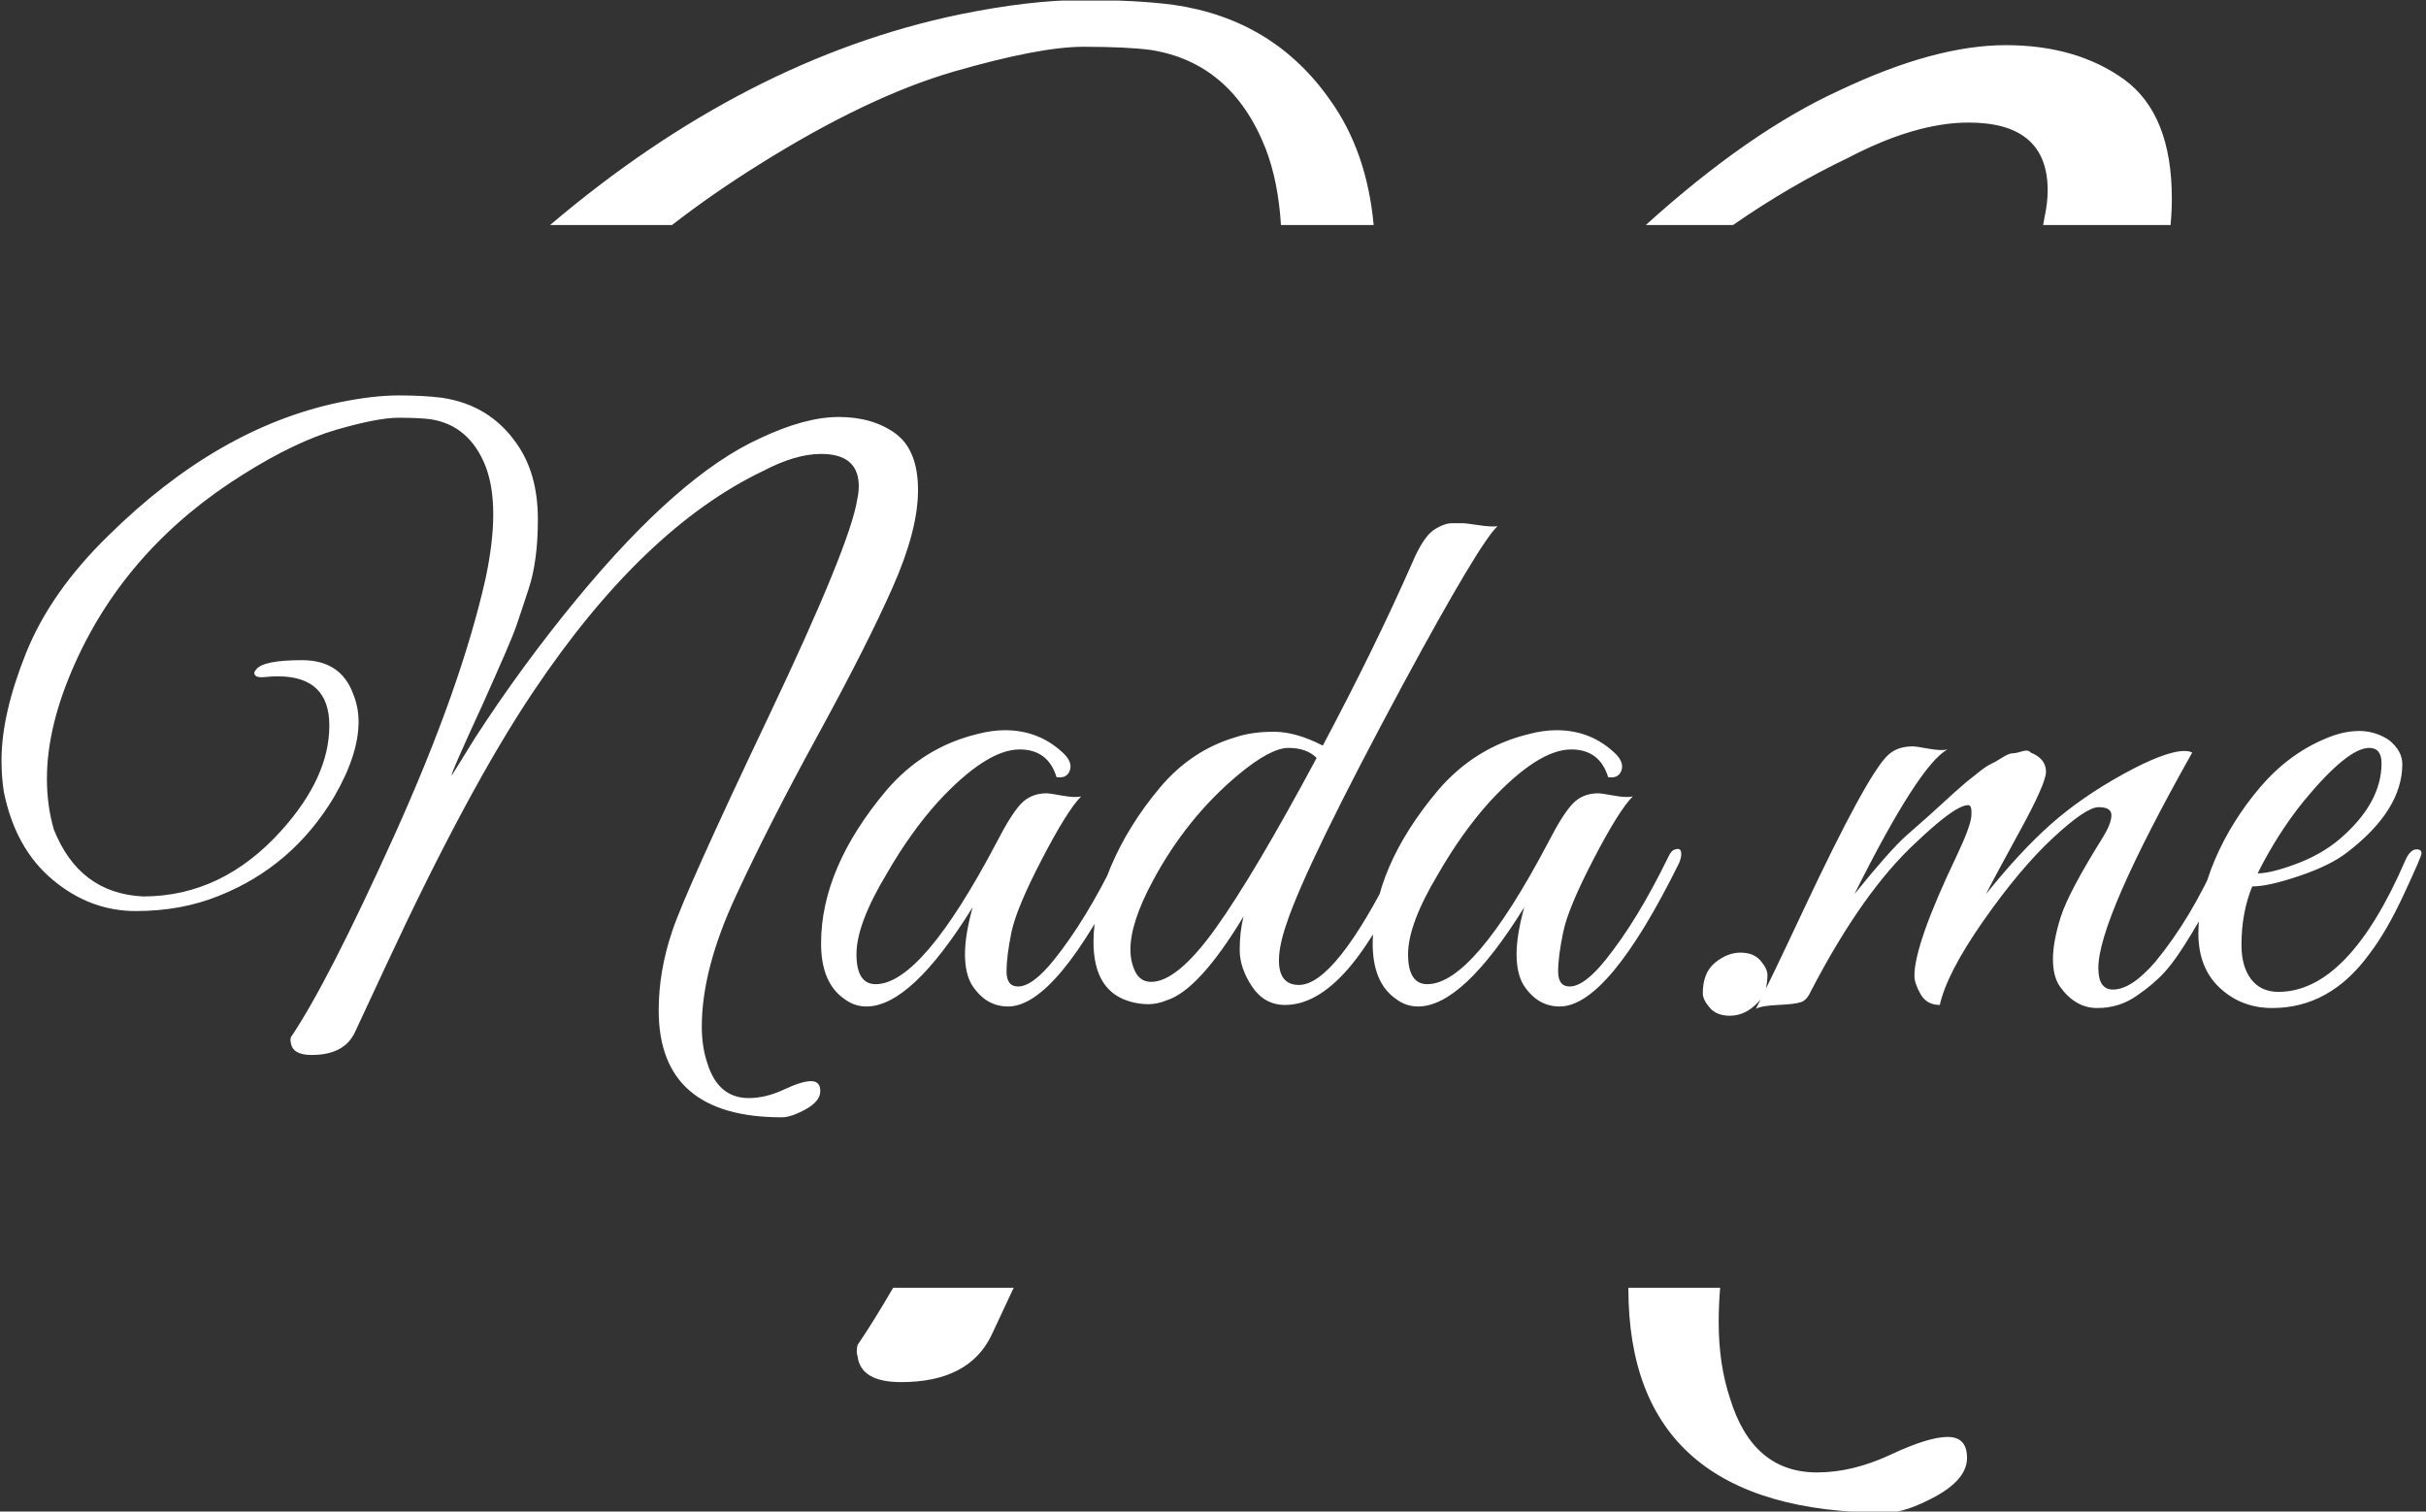 <svg xmlns="http://www.w3.org/2000/svg" version="1.1" xmlns:xlink="http://www.w3.org/1999/xlink" xmlns:svgjs="http://svgjs.dev/svgjs" width="1000" height="623" viewBox="0 0 1000 623"><rect x="0" y="0" width="1000" height="623" fill="#333333" stroke="none"/><g transform="matrix(1,0,0,1,-0.606,0.252)"><svg viewBox="0 0 396 247" data-background-color="#111111" preserveAspectRatio="xMidYMid meet" height="623" width="1000" xmlns="http://www.w3.org/2000/svg" xmlns:xlink="http://www.w3.org/1999/xlink"><g id="tight-bounds" transform="matrix(1,0,0,1,0.24,-0.1)"><svg viewBox="0 0 395.52 247.2" height="247.2" width="395.52"><g><svg></svg></g><g><svg viewBox="0 0 395.52 247.2" height="247.2" width="395.52"><g><g><path xmlns="http://www.w3.org/2000/svg" d="M156.516 2.372c7.73-1.581 14.495-2.372 20.293-2.372 5.798 0 10.717 0.264 14.758 0.791 10.893 1.581 19.414 6.764 25.563 15.548 4.009 5.585 6.385 12.394 7.127 20.43l-15.15 0c-0.292-4.744-1.132-8.918-2.518-12.523-3.69-9.312-9.927-14.67-18.712-16.076-2.635-0.351-6.325-0.527-11.068-0.527-4.744 0-11.807 1.353-21.189 4.058-9.417 2.741-20.011 7.801-31.783 15.18-5.008 3.118-9.756 6.414-14.245 9.888l-19.925 0c21.295-18.071 43.578-29.537 66.849-34.397zM300.409 14.758c10.366-4.919 19.414-7.379 27.144-7.379 7.73 0 14.196 1.88 19.397 5.64 5.165 3.795 7.748 10.26 7.748 19.396 0 1.405-0.069 2.856-0.206 4.354l-20.821 0c0.081-0.417 0.15-0.814 0.207-1.191 0.351-1.581 0.527-3.075 0.527-4.48 0-7.379-4.304-11.069-12.913-11.069-5.798 0-12.386 1.933-19.766 5.798-6.315 3.017-12.561 6.664-18.737 10.942l-14.256 0c11.239-10.158 21.797-17.495 31.676-22.011zM280.643 216.102c0 4.568 0.615 8.697 1.845 12.387 2.46 8.082 7.203 12.123 14.231 12.123 3.865 0 7.871-0.966 12.017-2.899 4.111-1.933 7.221-2.899 9.33-2.899 2.108 0 3.162 1.142 3.162 3.426 0 2.284-1.669 4.357-5.007 6.219-3.338 1.827-6.061 2.741-8.17 2.741-28.111 0-42.166-12.211-42.166-36.632 0-0.046 0-0.092 0-0.137h14.994c-0.157 1.928-0.236 3.819-0.236 5.671zM161.787 218.211c-2.46 5.095-7.379 7.643-14.758 7.642-4.392 0-6.764-1.406-7.116-4.216-0.176-0.527-0.176-1.142 0-1.845 1.788-2.644 3.728-5.765 5.82-9.361l19.696 0c-2.232 4.793-3.446 7.387-3.642 7.78z" fill="#ffffff" fill-rule="nonzero" stroke="none" stroke-width="1" stroke-linecap="butt" stroke-linejoin="miter" stroke-miterlimit="10" stroke-dasharray="" stroke-dashoffset="0" font-family="none" font-weight="none" font-size="none" text-anchor="none" style="mix-blend-mode: normal" data-fill-palette-color="tertiary"></path></g></g><g transform="matrix(1,0,0,1,2.842170943040401e-14,64.618)"><svg viewBox="0 0 395.52 117.964" height="117.964" width="395.52"><g><svg viewBox="0 0 395.52 117.964" height="117.964" width="395.52"><g><svg viewBox="0 0 395.52 117.964" height="117.964" width="395.52"><g id="textblocktransform"><svg viewBox="0 0 395.52 117.964" height="117.964" width="395.52" id="textblock"><g><svg viewBox="0 0 395.52 117.964" height="117.964" width="395.52"><g transform="matrix(1,0,0,1,0,0)"><svg width="395.52" viewBox="-0.15 -39.6 157.24 46.9" height="117.964" data-palette-color="#ffffff"><path d="M21.15-18.15L21.15-18.15Q21.15-21.35 17.8-21.35L17.8-21.35Q17.4-21.35 16.93-21.3 16.45-21.25 16.32-21.43 16.2-21.6 16.4-21.8L16.4-21.8Q16.85-22.4 19.38-22.4 21.9-22.4 22.7-20.2L22.7-20.2Q23.05-19.35 23.05-18.4L23.05-18.4Q23.05-16.25 21.45-13.5L21.45-13.5Q18.75-9 14-7.1L14-7.1Q11.55-6.1 8.58-6.1 5.6-6.1 3.18-8.13 0.75-10.15 0-13.85L0-13.85Q-0.15-14.8-0.15-15.9L-0.15-15.9Q-0.15-18.9 1.45-22.88 3.05-26.85 6.8-30.5L6.8-30.5Q13.9-37.5 21.8-39.15L21.8-39.15Q24-39.6 25.65-39.6 27.3-39.6 28.45-39.45L28.45-39.45Q31.55-39 33.3-36.5L33.3-36.5Q34.7-34.55 34.7-31.55L34.7-31.55Q34.7-28.85 34.1-27.03 33.5-25.2 33.3-24.63 33.1-24.05 32.58-22.85 32.05-21.65 31.9-21.3 31.75-20.95 31.1-19.5L31.1-19.5Q29-14.95 29.1-14.9L29.1-14.9 30.65-17.4Q33.7-22.1 37.25-26.4L37.25-26.4Q43.85-34.4 49.1-36.8L49.1-36.8Q52.05-38.2 54.25-38.2 56.45-38.2 57.93-37.13 59.4-36.05 59.4-33.45 59.4-30.85 57.75-27.13 56.1-23.4 52.93-17.6 49.75-11.8 47.55-7.05 45.35-2.3 45.35 1.4L45.35 1.4Q45.35 2.7 45.7 3.75L45.7 3.75Q46.4 6.05 48.4 6.05L48.4 6.05Q49.5 6.05 50.68 5.5 51.85 4.95 52.45 4.95 53.05 4.95 53.05 5.6 53.05 6.25 52.1 6.78 51.15 7.3 50.55 7.3L50.55 7.3Q42.55 7.3 42.55 0.35L42.55 0.35Q42.55-2.2 43.43-4.8 44.3-7.4 49.65-18.65 55-29.9 55.45-32.85L55.45-32.85Q55.55-33.3 55.55-33.7L55.55-33.7Q55.55-35.8 53.1-35.8L53.1-35.8Q51.45-35.8 49.35-34.7L49.35-34.7Q41.5-30.95 34.4-20.35L34.4-20.35Q30.2-14.1 24.85-2.6L24.85-2.6Q22.9 1.6 22.8 1.8L22.8 1.8Q22.1 3.25 20 3.25L20 3.25Q18.75 3.25 18.65 2.45L18.65 2.45Q18.6 2.3 18.65 2.1L18.65 2.1Q21.05-1.45 25.38-11.03 29.7-20.6 31.3-27.7L31.3-27.7Q31.8-30.05 31.8-31.88 31.8-33.7 31.3-35L31.3-35Q30.25-37.65 27.75-38.05L27.75-38.05Q27-38.15 25.65-38.15 24.3-38.15 21.63-37.38 18.95-36.6 15.6-34.5L15.6-34.5Q8.05-29.8 4.65-22.25L4.65-22.25Q2.8-18.15 2.8-14.7L2.8-14.7Q2.8-12.95 3.25-11.4L3.25-11.4Q4.9-7.25 9.05-7.05L9.05-7.05Q14.2-7.05 18.05-11.35L18.05-11.35Q21.15-14.8 21.15-18.15ZM70-13.55Q69.1-12.65 67.45-9.47 65.8-6.3 65.47-4.73 65.15-3.15 65.15-2.18 65.15-1.2 65.9-1.2L65.9-1.2Q66.85-1.2 68.25-2.95L68.25-2.95Q70.3-5.5 72.3-9.6L72.3-9.6Q72.5-10.05 72.75-10.1L72.75-10.1Q73.15-10.25 73.15-9.8L73.15-9.8Q73.15-9.55 73-9.2L73-9.2Q68.4 0.1 65.25 0.1L65.25 0.1Q63.8 0.1 62.9-1.3L62.9-1.3Q62.45-2.05 62.45-3.3 62.45-4.55 62.95-6.35L62.95-6.35Q58.95 0.1 56.05 0.1L56.05 0.1Q55.25 0.1 54.6-0.4L54.6-0.4Q53.1-1.45 53.1-4L53.1-4Q53.1-8.9 57.35-13.95L57.35-13.95Q59.75-16.75 63.25-17.6L63.25-17.6Q64.2-17.85 65.05-17.85L65.05-17.85Q67.35-17.85 68.95-16.25L68.95-16.25Q69.45-15.7 69.25-15.2 69.05-14.7 68.4-14.8L68.4-14.8Q67.85-16.6 66-16.6L66-16.6Q63.85-16.6 60.7-13.2L60.7-13.2Q58.9-11.2 57.35-8.5L57.35-8.5Q55.4-5.25 55.4-3.3 55.4-1.35 56.65-1.35L56.65-1.35Q59.65-1.35 64.5-10.55L64.5-10.55Q65.45-12.4 66.1-13.08 66.75-13.75 67.75-13.75L67.75-13.75Q67.95-13.75 68.77-13.6 69.6-13.45 70-13.55L70-13.55ZM82.85-2.9L82.85-2.9Q82.85-1.3 84.15-1.3L84.15-1.3Q86.5-1.3 90.4-9.15L90.4-9.15Q90.55-9.45 90.67-9.75 90.8-10.05 91.07-10.15 91.35-10.25 91.45-10.03 91.55-9.8 91.35-9.3L91.35-9.3Q87.35 0 83.25 0L83.25 0Q81.9 0 81.1-1.2 80.3-2.4 80.3-3.58 80.3-4.75 80.55-5.75L80.55-5.75Q77.65-0.95 75.55-0.3L75.55-0.3Q74.95-0.05 74.37-0.05 73.8-0.05 73.25-0.2L73.25-0.2Q70.8-0.85 70.8-4.1L70.8-4.1Q70.8-6.3 71.92-8.97 73.05-11.65 75.1-14.1 77.15-16.55 80.05-17.4L80.05-17.4Q81.1-17.75 82.52-17.75 83.95-17.75 85.7-16.85L85.7-16.85Q89.1-23.25 91.5-28.7L91.5-28.7Q92.2-30.35 92.87-30.83 93.55-31.3 94.12-31.3 94.7-31.3 94.82-31.3 94.95-31.3 95.77-31.18 96.6-31.05 97.05-31.1L97.05-31.1Q95.9-30.05 90.95-20.9L90.95-20.9Q84.65-9.2 83.35-5.3L83.35-5.3Q82.85-3.85 82.85-2.9ZM85.3-16.05L85.3-16.05Q84.65-16.7 83.47-16.7 82.3-16.7 80.2-14.95L80.2-14.95Q76.85-12.15 74.65-8.05L74.65-8.05Q73.2-5.35 73.2-3.6L73.2-3.6Q73.2-2.8 73.52-2.15 73.85-1.5 74.55-1.5L74.55-1.5Q76.25-1.5 78.75-5 81.25-8.5 85.3-16.05ZM105.84-13.55Q104.94-12.65 103.29-9.47 101.64-6.3 101.32-4.73 100.99-3.15 100.99-2.18 100.99-1.2 101.74-1.2L101.74-1.2Q102.69-1.2 104.09-2.95L104.09-2.95Q106.14-5.5 108.14-9.6L108.14-9.6Q108.34-10.05 108.59-10.1L108.59-10.1Q108.99-10.25 108.99-9.8L108.99-9.8Q108.99-9.55 108.84-9.2L108.84-9.2Q104.24 0.1 101.09 0.1L101.09 0.1Q99.64 0.1 98.74-1.3L98.74-1.3Q98.29-2.05 98.29-3.3 98.29-4.55 98.79-6.35L98.79-6.35Q94.79 0.1 91.89 0.1L91.89 0.1Q91.09 0.1 90.44-0.4L90.44-0.4Q88.94-1.45 88.94-4L88.94-4Q88.94-8.9 93.19-13.95L93.19-13.95Q95.59-16.75 99.09-17.6L99.09-17.6Q100.04-17.85 100.89-17.85L100.89-17.85Q103.19-17.85 104.79-16.25L104.79-16.25Q105.29-15.7 105.09-15.2 104.89-14.7 104.24-14.8L104.24-14.8Q103.69-16.6 101.84-16.6L101.84-16.6Q99.69-16.6 96.54-13.2L96.54-13.2Q94.74-11.2 93.19-8.5L93.19-8.5Q91.24-5.25 91.24-3.3 91.24-1.35 92.49-1.35L92.49-1.35Q95.49-1.35 100.34-10.55L100.34-10.55Q101.29-12.4 101.94-13.08 102.59-13.75 103.59-13.75L103.59-13.75Q103.79-13.75 104.62-13.6 105.44-13.45 105.84-13.55L105.84-13.55ZM113.69 0.1Q112.99 0.7 112.14 0.7 111.29 0.7 110.84 0.18 110.39-0.35 110.39-0.75L110.39-0.75Q110.39-2.1 111.19-2.75 111.99-3.4 112.84-3.4 113.69-3.4 114.14-2.88 114.59-2.35 114.59-1.95 114.59-1.55 114.49-1.03 114.39-0.5 113.69 0.1ZM142.19-16.4L142.19-16.4Q136.09-5.55 136.09-2.4L136.09-2.4Q136.09-1 137.04-1L137.04-1Q138.24-1 139.79-2.8L139.79-2.8Q142.14-5.65 143.89-9.65L143.89-9.65Q144.19-10.35 144.49-10.2 144.79-10.05 144.79-9.8 144.79-9.55 144.29-8.55 143.79-7.55 143.49-6.95 143.19-6.35 142.16-4.65 141.14-2.95 140.41-2.15 139.69-1.35 138.56-0.58 137.44 0.2 136.01 0.2 134.59 0.2 133.59-1.2L133.59-1.2Q133.14-1.85 133.14-2.98 133.14-4.1 133.64-5.7 134.14-7.3 136.39-10.9L136.39-10.9Q136.94-11.8 136.94-12.33 136.94-12.85 136.11-12.85 135.29-12.85 133.14-10.85 130.99-8.85 128.61-5.45 126.24-2.05 125.79 0L125.79 0Q124.94 0 124.54-0.7 124.14-1.4 124.14-1.9L124.14-1.9Q124.14-3.95 126.89-9.7L126.89-9.7Q127.79-11.6 127.84-12.28 127.89-12.95 127.66-12.98 127.44-13 127.04-12.8L127.04-12.8Q126.14-12.35 124.29-10.6L124.29-10.6Q120.79-7.4 117.39-0.85L117.39-0.85Q117.14-0.3 116.76-0.18 116.39-0.05 115.29 0 114.19 0.05 113.84 0.25L113.84 0.25Q114.74-1.5 116.99-6.3L116.99-6.3Q121.04-14.9 122.39-16.2L122.39-16.2Q122.99-16.8 124.04-16.8L124.04-16.8Q124.24-16.8 125.06-16.65 125.89-16.5 126.29-16.6L126.29-16.6Q124.44-15.6 120.24-7.2L120.24-7.2Q122.59-10.1 123.61-11 124.64-11.9 125.14-12.35 125.64-12.8 125.91-13.05 126.19-13.3 126.71-13.78 127.24-14.25 127.51-14.48 127.79-14.7 128.29-15.1 128.79-15.5 129.06-15.63 129.34-15.75 129.81-16.05 130.29-16.35 130.51-16.35 130.74-16.35 131.14-16.48 131.54-16.6 131.69-16.4L131.69-16.4Q132.69-16 132.69-15.15L132.69-15.15Q132.69-14.4 130.99-11.3 129.29-8.2 128.79-7.2L128.79-7.2Q130.99-9.95 132.99-11.73 134.99-13.5 137.71-15 140.44-16.5 141.69-16.5L141.69-16.5Q141.99-16.5 142.19-16.4ZM146.09-7.7L146.09-7.7Q145.39-6 145.39-3.9L145.39-3.9Q145.39-2.5 146.01-1.68 146.64-0.85 147.79-0.85L147.79-0.85Q152.34-0.85 156.04-9.4L156.04-9.4Q156.39-10.2 156.89-10.1L156.89-10.1Q157.09-10.05 157.09-9.85 157.09-9.65 155.96-7.23 154.84-4.8 153.69-3.3L153.69-3.3Q151.14 0.2 147.39 0.2L147.39 0.2Q145.39 0.2 143.99-1.1 142.59-2.4 142.59-4.65 142.59-6.9 143.66-9.43 144.74-11.95 146.59-14.13 148.44-16.3 150.84-17.3L150.84-17.3Q151.99-17.8 153.04-17.8 154.09-17.8 154.99-17.2L154.99-17.2Q155.84-16.5 155.84-15.65L155.84-15.65Q155.84-12.65 152.24-9.9L152.24-9.9Q151.14-9.05 149.14-8.38 147.14-7.7 146.09-7.7ZM154.49-15.7L154.49-15.7Q154.49-16.7 153.69-16.7L153.69-16.7Q152.29-16.7 149.44-13.25L149.44-13.25Q147.74-11.15 146.44-8.55L146.44-8.55Q147.29-8.55 148.91-9.15 150.54-9.75 151.74-10.75L151.74-10.75Q154.49-13.1 154.49-15.7Z" opacity="1" transform="matrix(1,0,0,1,0,0)" fill="#ffffff" class="wordmark-text-0" data-fill-palette-color="primary" id="text-0"></path></svg></g></svg></g></svg></g></svg></g></svg></g></svg></g></svg></g><defs></defs></svg><rect width="395.52" height="247.2" fill="none" stroke="none" visibility="hidden"></rect></g></svg></g></svg>
